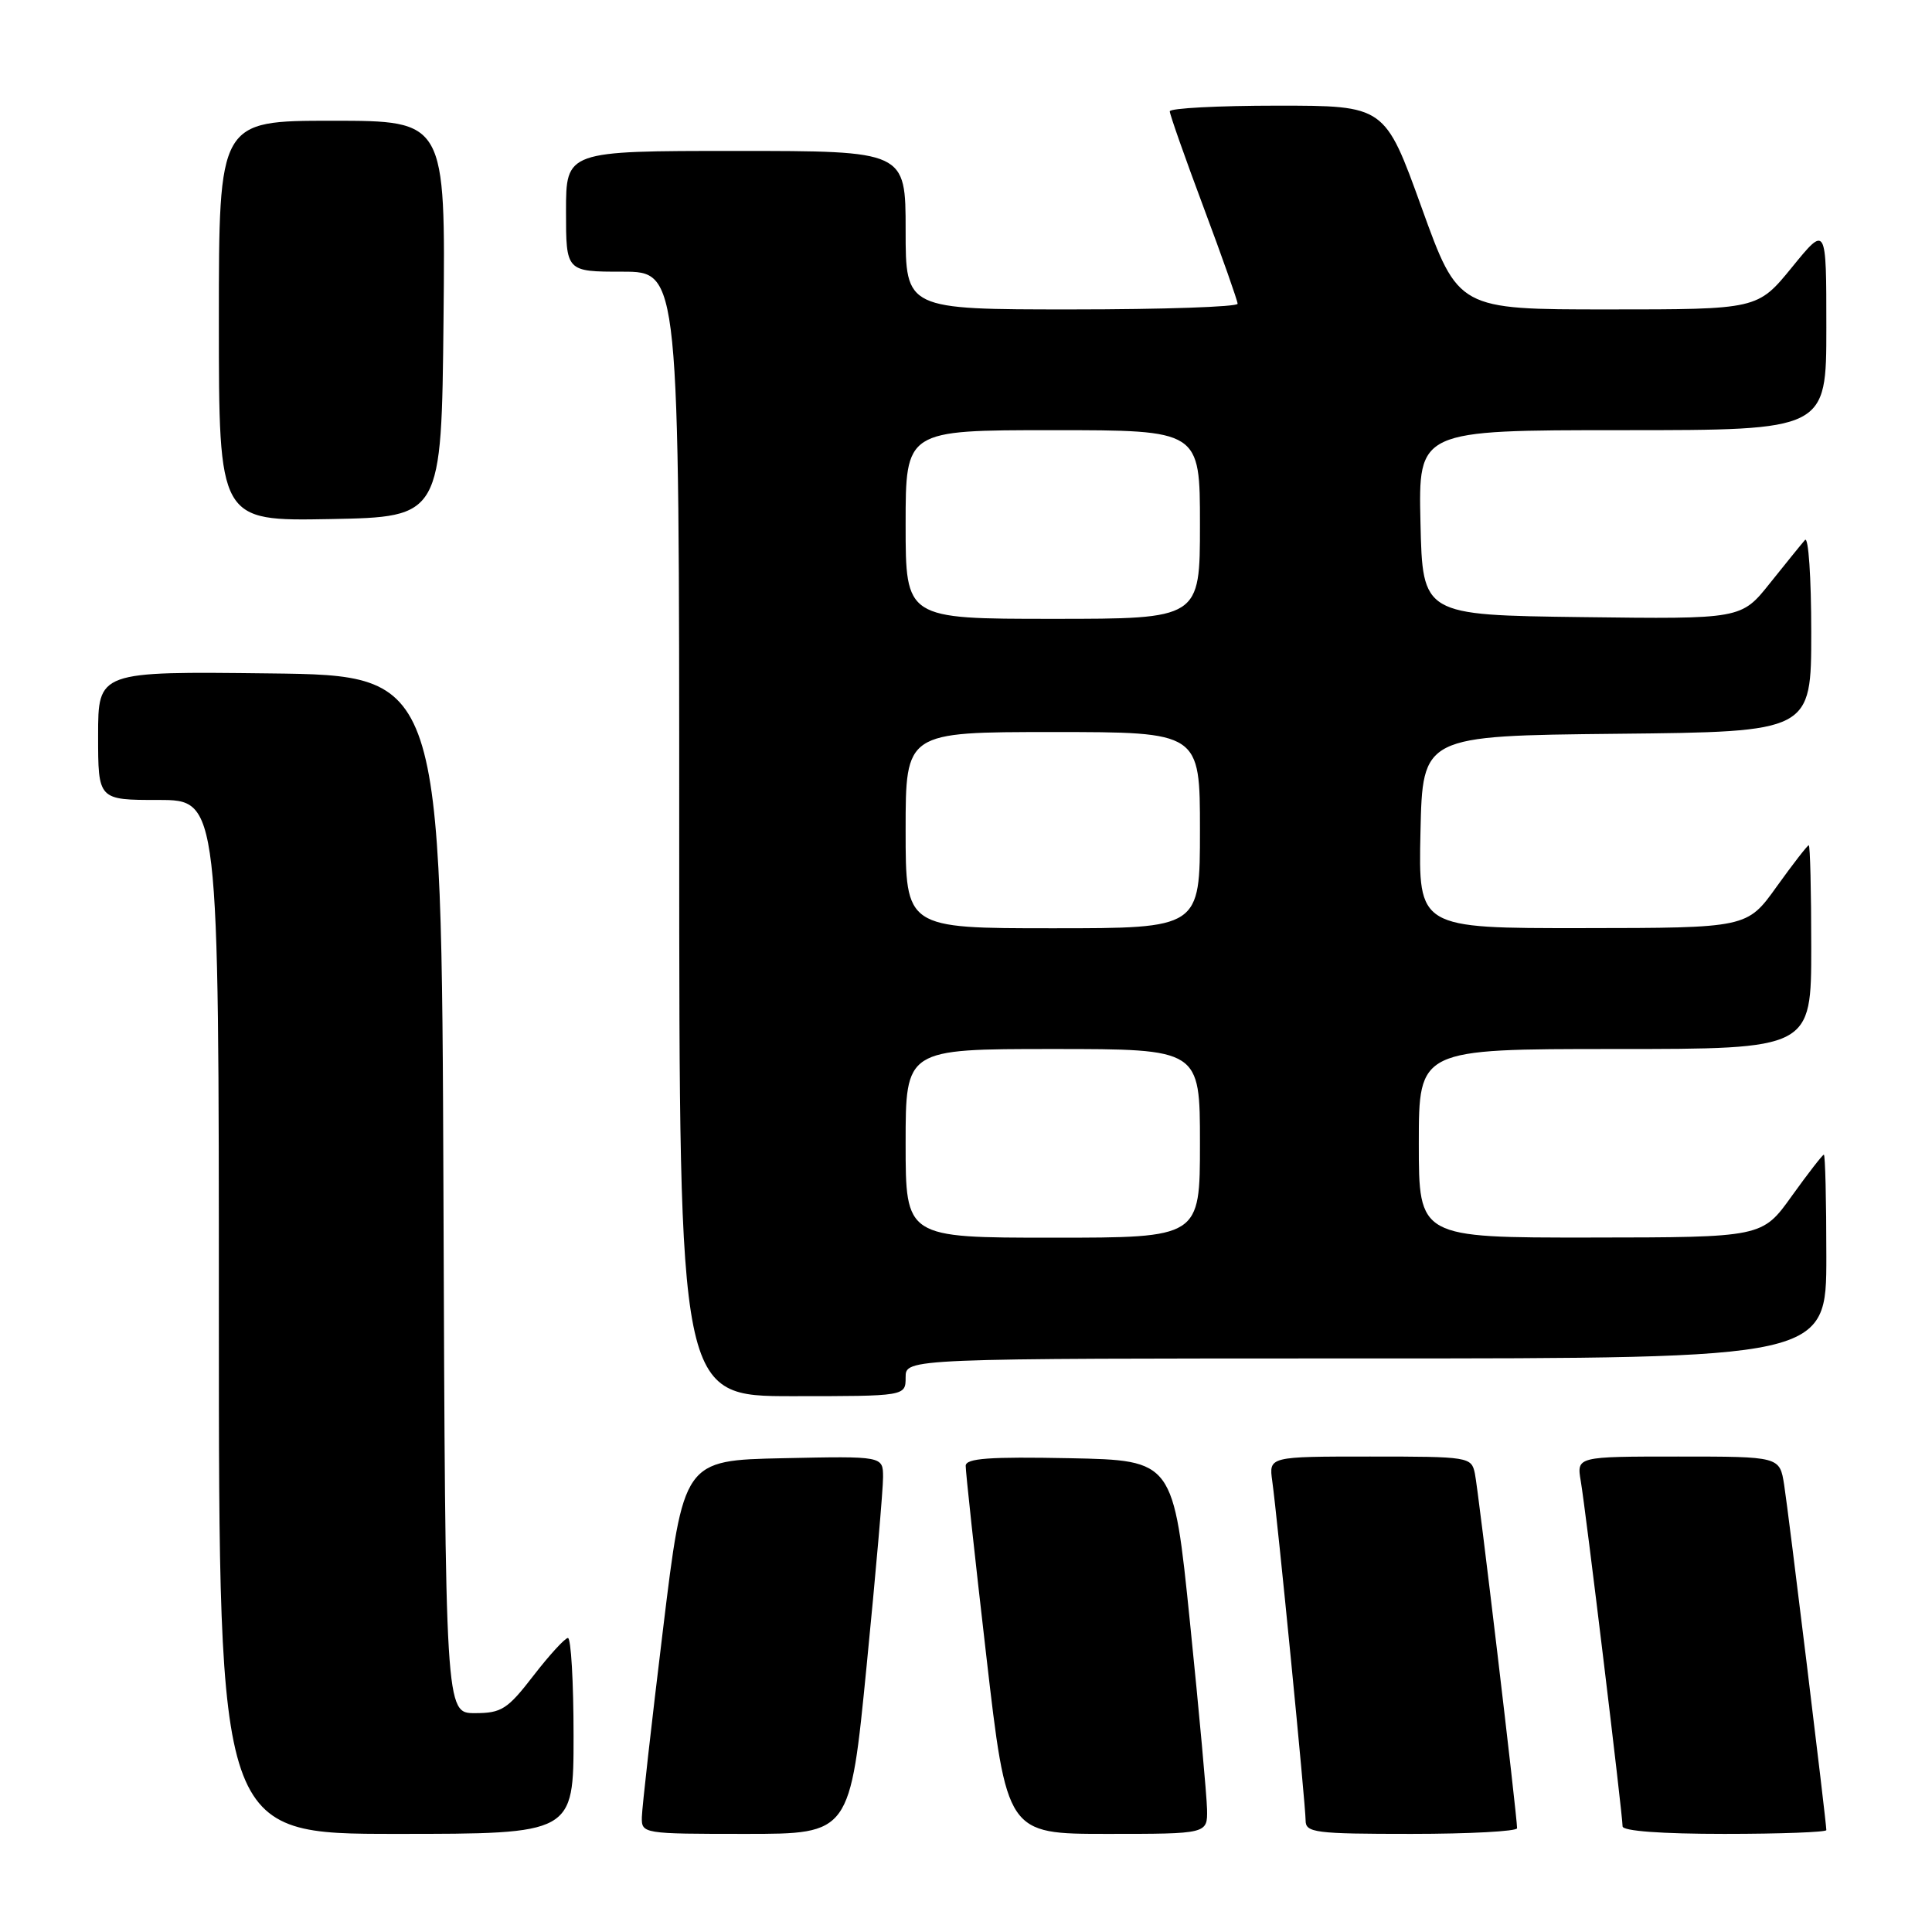 <?xml version="1.0" encoding="UTF-8" standalone="no"?>
<!DOCTYPE svg PUBLIC "-//W3C//DTD SVG 1.1//EN" "http://www.w3.org/Graphics/SVG/1.1/DTD/svg11.dtd" >
<svg xmlns="http://www.w3.org/2000/svg" xmlns:xlink="http://www.w3.org/1999/xlink" version="1.1" viewBox="0 0 256 256">
 <g >
 <path fill="currentColor"
d=" M 76.00 230.00 C 76.00 222.85 75.66 217.02 75.25 217.04 C 74.84 217.07 72.78 219.32 70.68 222.04 C 67.25 226.49 66.45 227.00 62.93 227.00 C 59.01 227.00 59.01 227.00 58.76 158.25 C 58.50 89.50 58.50 89.50 35.75 89.23 C 13.00 88.96 13.00 88.96 13.00 97.48 C 13.00 106.00 13.00 106.00 21.00 106.00 C 29.00 106.00 29.00 106.00 29.00 174.50 C 29.00 243.00 29.00 243.00 52.50 243.00 C 76.00 243.00 76.00 243.00 76.00 230.00 Z  M 114.83 220.75 C 116.04 208.51 117.02 197.25 117.01 195.72 C 117.00 192.94 117.00 192.94 103.78 193.22 C 90.57 193.50 90.57 193.50 87.84 216.00 C 86.33 228.38 85.08 239.51 85.05 240.75 C 85.00 242.98 85.14 243.00 98.82 243.00 C 112.64 243.00 112.64 243.00 114.83 220.75 Z  M 159.94 239.75 C 159.90 237.96 158.89 226.82 157.68 215.00 C 155.49 193.50 155.49 193.50 141.75 193.22 C 131.12 193.01 127.99 193.23 127.96 194.22 C 127.94 194.92 129.16 206.19 130.67 219.25 C 133.41 243.00 133.41 243.00 146.71 243.00 C 160.00 243.00 160.00 243.00 159.94 239.75 Z  M 201.02 242.25 C 201.04 240.80 195.90 197.47 195.43 195.25 C 194.97 193.05 194.65 193.00 181.54 193.00 C 168.13 193.00 168.13 193.00 168.58 196.25 C 169.26 201.10 173.00 239.16 173.00 241.22 C 173.00 242.84 174.24 243.00 187.00 243.00 C 194.70 243.00 201.01 242.66 201.02 242.25 Z  M 242.00 242.50 C 242.00 241.47 236.98 200.36 236.41 196.75 C 235.82 193.00 235.82 193.00 222.37 193.00 C 208.91 193.00 208.91 193.00 209.46 196.25 C 210.10 199.96 215.00 240.47 215.00 242.00 C 215.00 242.62 220.14 243.00 228.50 243.00 C 235.93 243.00 242.00 242.77 242.00 242.50 Z  M 120.00 182.50 C 120.00 180.00 120.00 180.00 181.00 180.00 C 242.00 180.00 242.00 180.00 242.00 166.50 C 242.00 159.07 241.85 153.00 241.67 153.00 C 241.50 153.00 239.58 155.47 237.42 158.48 C 233.50 163.96 233.50 163.96 210.75 163.98 C 188.00 164.00 188.00 164.00 188.00 151.50 C 188.00 139.00 188.00 139.00 214.00 139.00 C 240.00 139.00 240.00 139.00 240.00 125.50 C 240.00 118.08 239.85 112.00 239.67 112.00 C 239.50 112.00 237.58 114.47 235.42 117.48 C 231.50 122.96 231.50 122.96 209.72 122.98 C 187.94 123.00 187.94 123.00 188.22 110.25 C 188.50 97.50 188.50 97.50 214.25 97.23 C 240.00 96.97 240.00 96.97 240.00 83.78 C 240.00 76.53 239.63 71.03 239.17 71.55 C 238.71 72.07 236.63 74.65 234.53 77.27 C 230.73 82.04 230.73 82.04 209.61 81.77 C 188.50 81.50 188.50 81.50 188.22 69.25 C 187.94 57.00 187.94 57.00 214.97 57.00 C 242.00 57.00 242.00 57.00 242.00 43.41 C 242.00 29.82 242.00 29.82 237.45 35.41 C 232.89 41.00 232.89 41.00 213.07 41.00 C 193.24 41.00 193.24 41.00 188.37 27.50 C 183.50 14.00 183.50 14.00 169.25 14.00 C 161.41 14.00 155.00 14.34 155.00 14.75 C 155.00 15.16 157.02 20.90 159.49 27.50 C 161.96 34.10 163.98 39.84 163.99 40.25 C 163.99 40.66 154.10 41.00 142.00 41.00 C 120.00 41.00 120.00 41.00 120.00 30.50 C 120.00 20.00 120.00 20.00 97.50 20.00 C 75.00 20.00 75.00 20.00 75.00 28.00 C 75.00 36.00 75.00 36.00 82.50 36.00 C 90.00 36.00 90.00 36.00 90.00 110.50 C 90.00 185.00 90.00 185.00 105.00 185.00 C 120.00 185.00 120.00 185.00 120.00 182.50 Z  M 58.77 42.25 C 59.03 16.00 59.03 16.00 44.02 16.00 C 29.00 16.00 29.00 16.00 29.00 42.53 C 29.00 69.05 29.00 69.05 43.75 68.78 C 58.50 68.50 58.50 68.50 58.77 42.25 Z  M 120.00 151.50 C 120.00 139.00 120.00 139.00 139.50 139.00 C 159.00 139.00 159.00 139.00 159.00 151.50 C 159.00 164.00 159.00 164.00 139.50 164.00 C 120.00 164.00 120.00 164.00 120.00 151.50 Z  M 120.00 110.00 C 120.00 97.00 120.00 97.00 139.50 97.00 C 159.00 97.00 159.00 97.00 159.00 110.00 C 159.00 123.00 159.00 123.00 139.50 123.00 C 120.00 123.00 120.00 123.00 120.00 110.00 Z  M 120.00 69.50 C 120.00 57.00 120.00 57.00 139.50 57.00 C 159.00 57.00 159.00 57.00 159.00 69.50 C 159.00 82.00 159.00 82.00 139.50 82.00 C 120.00 82.00 120.00 82.00 120.00 69.50 Z "/>
</g>
</svg>